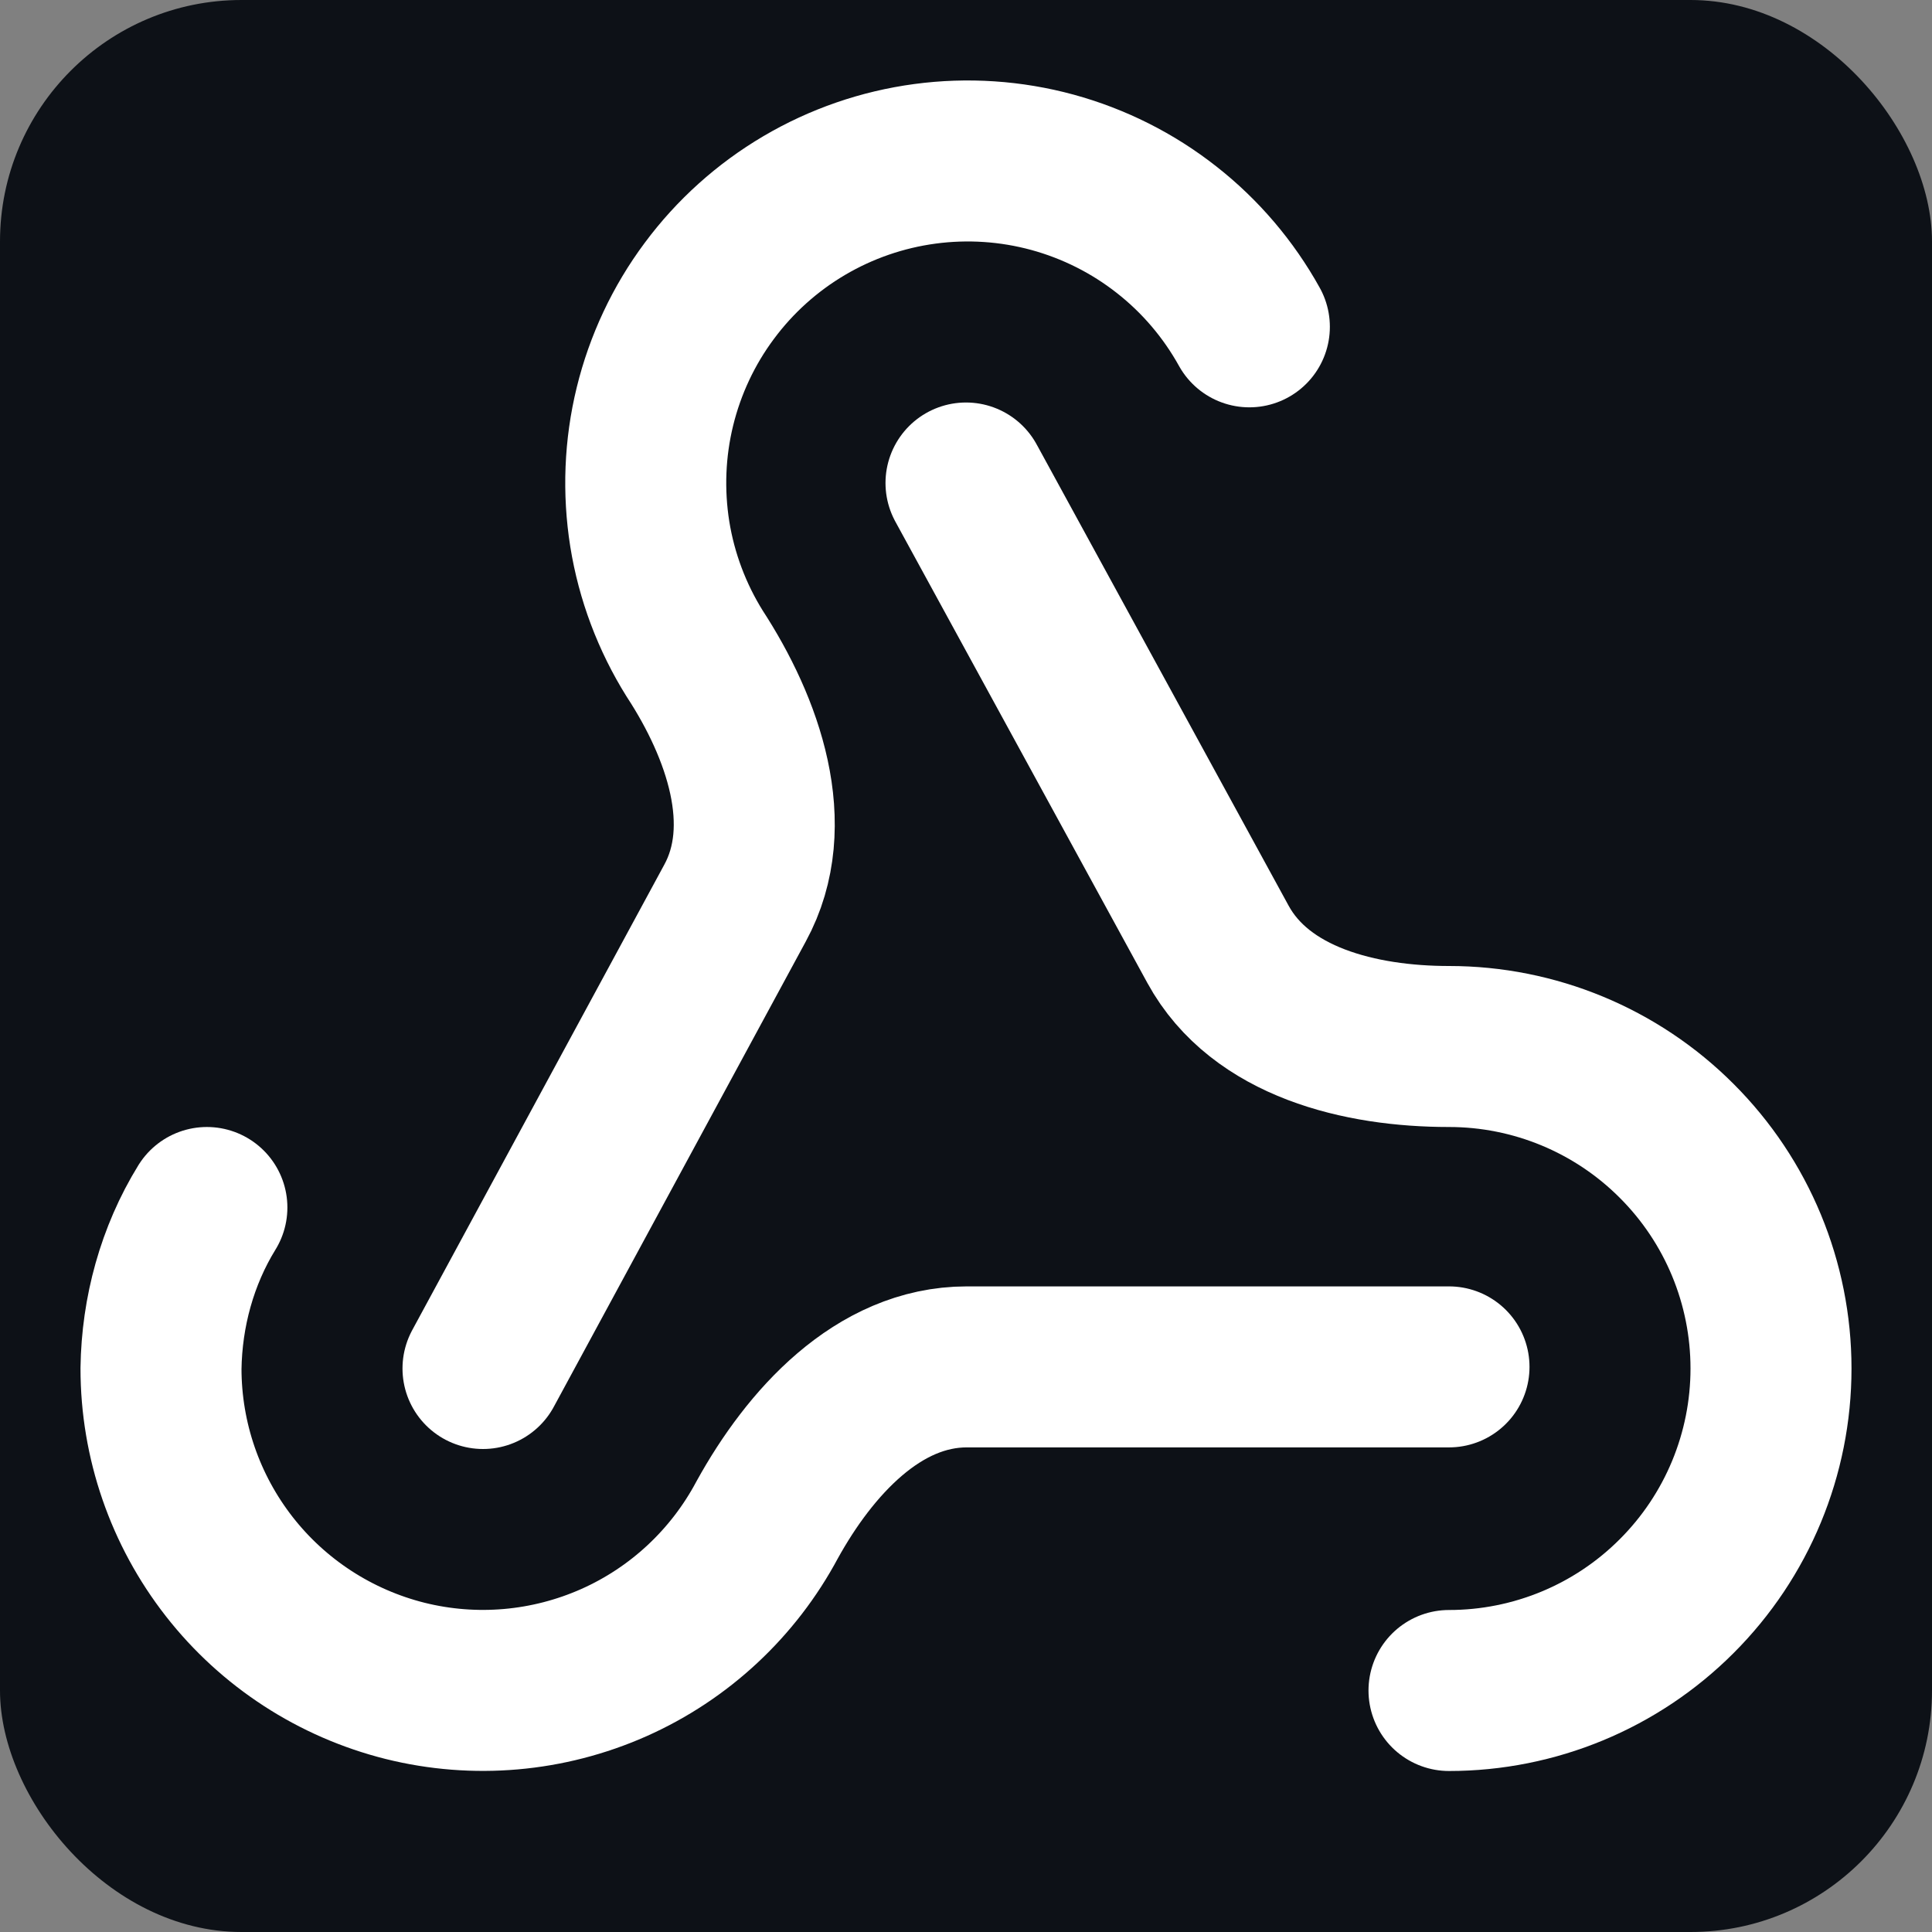 <svg width="24" height="24" viewBox="0 0 24 24" fill="none" xmlns="http://www.w3.org/2000/svg">
<rect x="0" y="0" width="24" height="24" fill="#808080" stroke="none"/>
<rect width="24" height="24" rx="3" fill="#0D1117"/>
<path d="M18 16.98H12.01C10.91 16.98 10.06 17.92 9.53 18.88C9.11 19.667 8.44 20.292 7.625 20.654C6.809 21.016 5.897 21.096 5.031 20.88C4.166 20.663 3.397 20.164 2.848 19.461C2.299 18.758 2 17.892 2 17C2.01 16.3 2.2 15.6 2.57 15" stroke="white" stroke-width="2" stroke-linecap="round" stroke-linejoin="round"/>
<path d="M6 17L9.13 11.22C9.66 10.25 9.23 9.04 8.63 8.12C8.347 7.667 8.157 7.162 8.072 6.635C7.988 6.107 8.009 5.568 8.136 5.049C8.263 4.531 8.492 4.042 8.811 3.614C9.129 3.185 9.531 2.824 9.991 2.553C10.451 2.282 10.961 2.106 11.49 2.035C12.02 1.964 12.558 2 13.073 2.14C13.589 2.281 14.071 2.523 14.491 2.853C14.911 3.182 15.261 3.593 15.52 4.06" stroke="white" stroke-width="2" stroke-linecap="round" stroke-linejoin="round"/>
<path d="M12 6L15.13 11.73C15.66 12.7 16.9 13 18 13C19.061 13 20.078 13.421 20.828 14.172C21.579 14.922 22 15.939 22 17C22 18.061 21.579 19.078 20.828 19.828C20.078 20.579 19.061 21 18 21" stroke="white" stroke-width="2" stroke-linecap="round" stroke-linejoin="round"/>
</svg>
